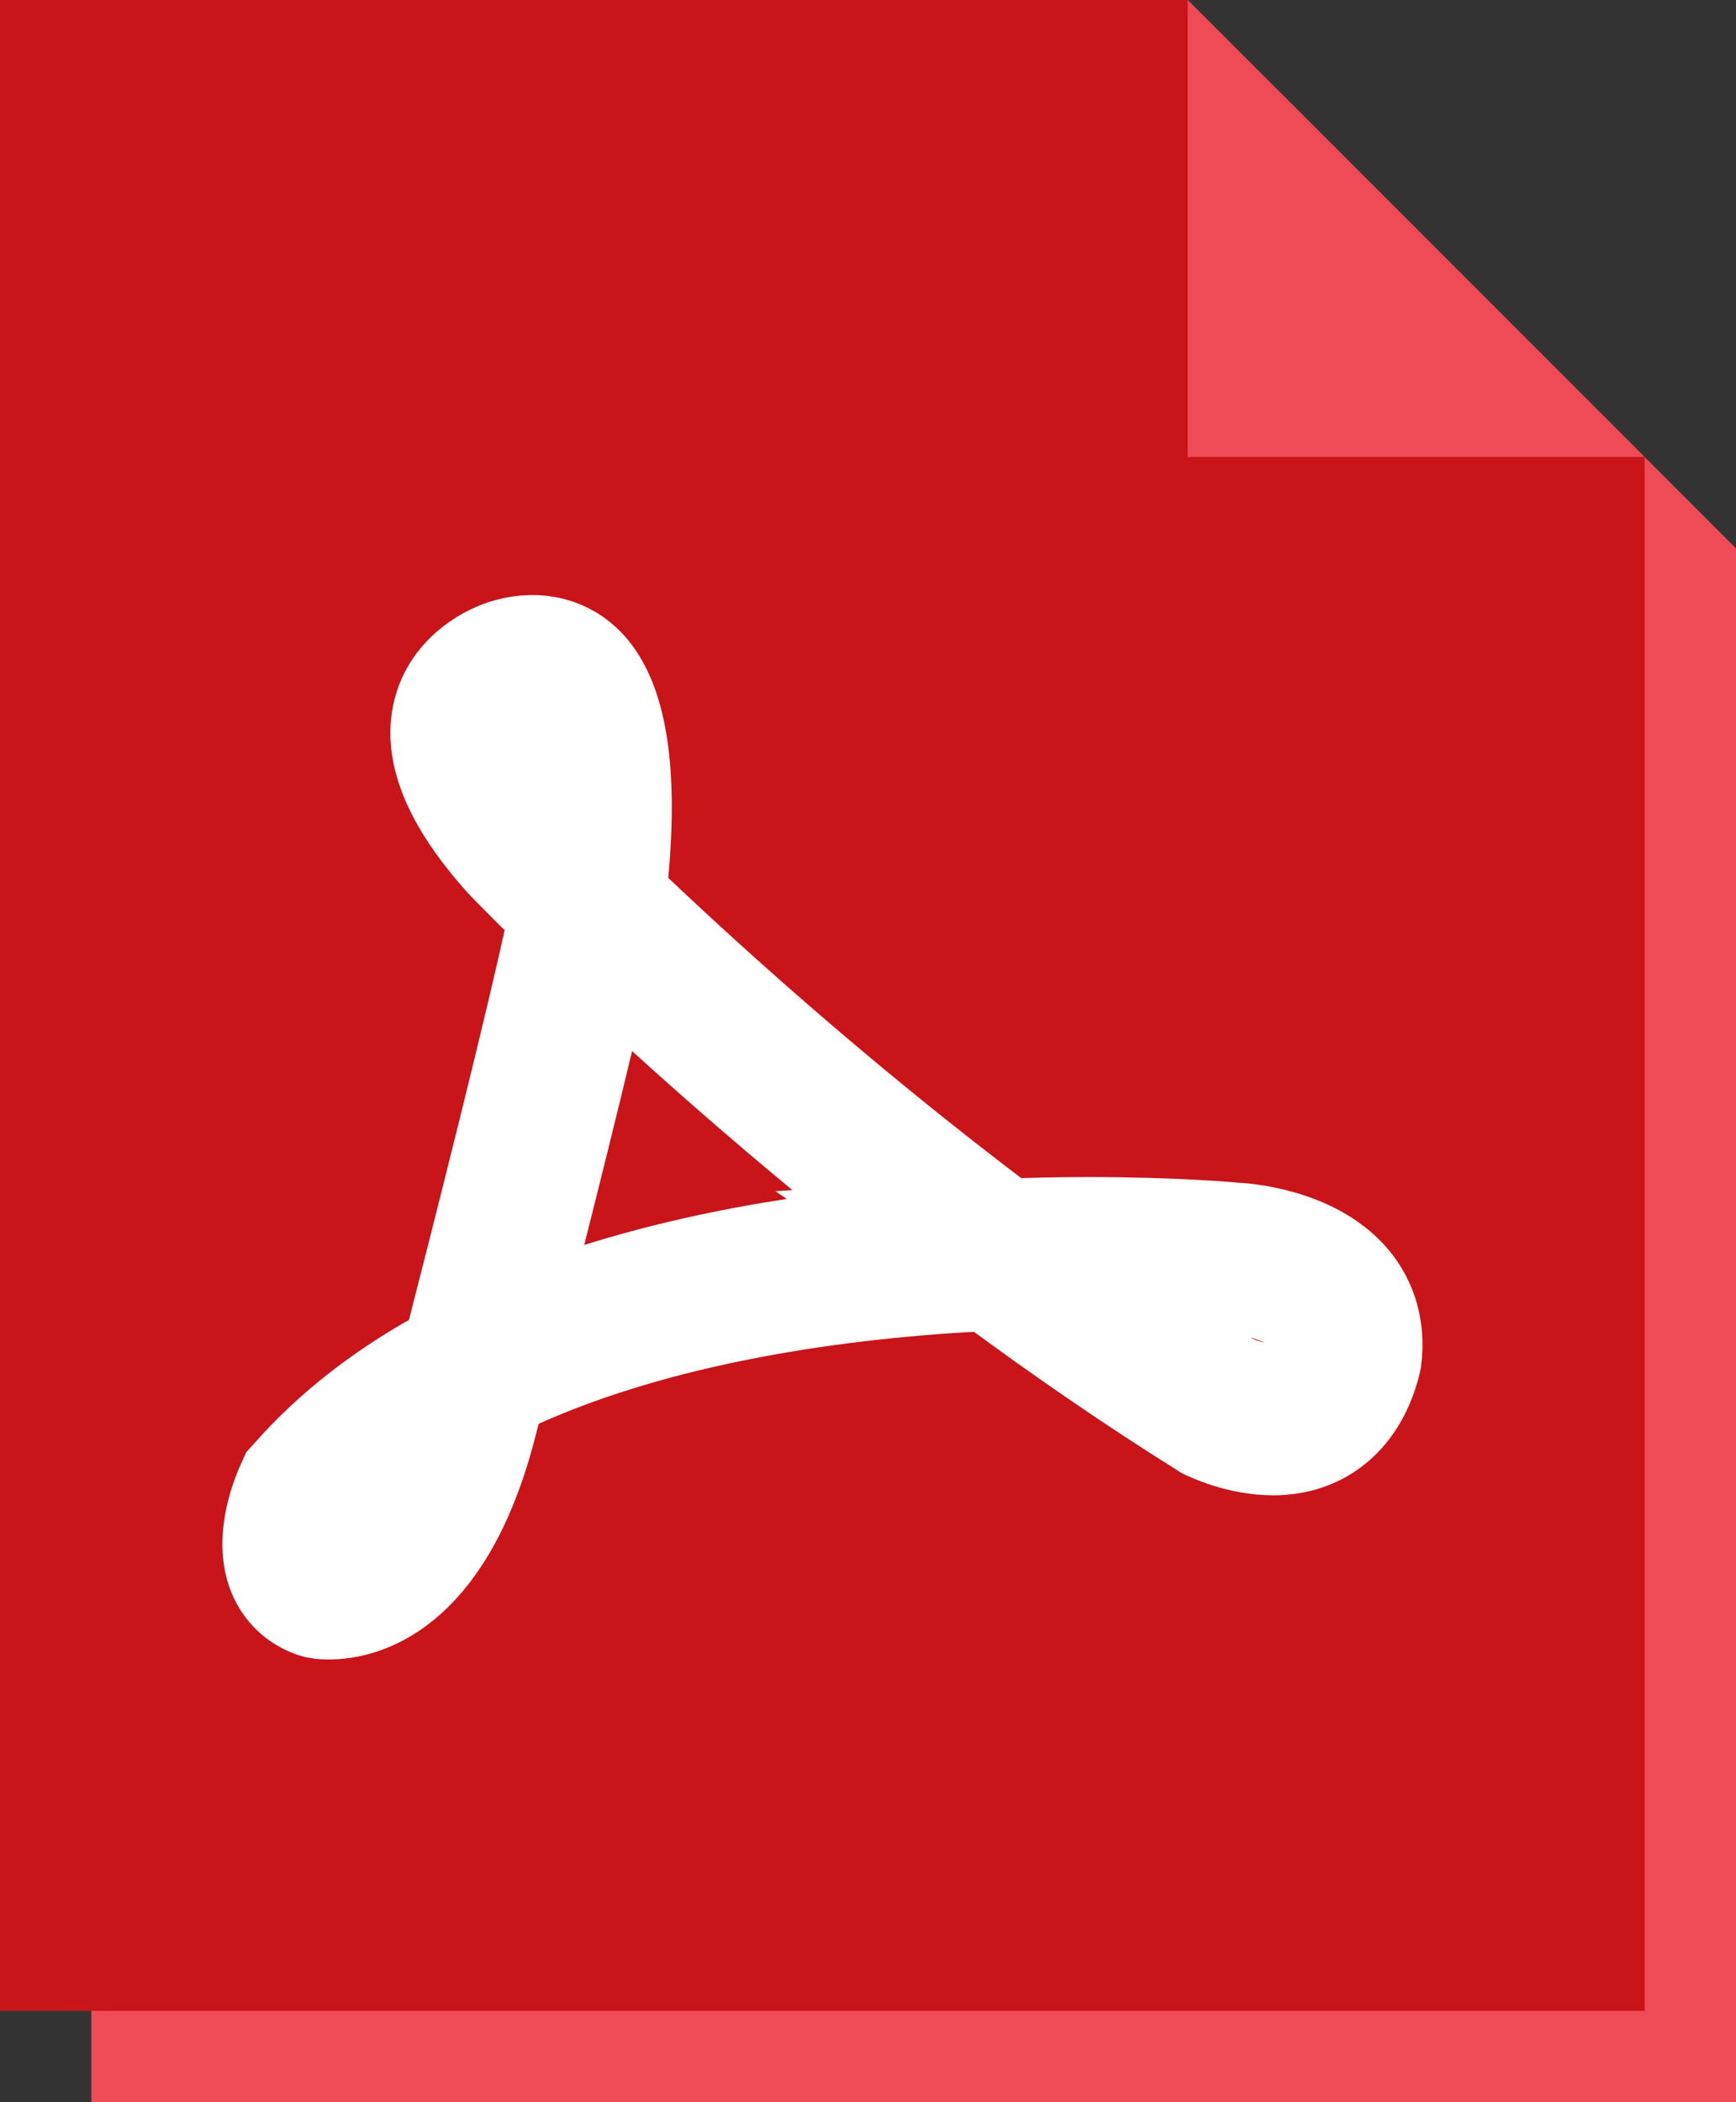 <?xml version="1.0" encoding="utf-8"?>
<!-- Generator: Adobe Illustrator 16.0.0, SVG Export Plug-In . SVG Version: 6.00 Build 0)  -->
<!DOCTYPE svg PUBLIC "-//W3C//DTD SVG 1.1//EN" "http://www.w3.org/Graphics/SVG/1.1/DTD/svg11.dtd">
<svg version="1.1" id="Layer_1" xmlns="http://www.w3.org/2000/svg" xmlns:xlink="http://www.w3.org/1999/xlink" x="0px" y="0px"
	 width="19px" height="23px" viewBox="0 0 19 23" enable-background="new 0 0 19 23" xml:space="preserve">
<rect x="0" y="0" width="19" height="23" fill="#333333" stroke="none"/>
<g>
	<polygon fill="#EF4B57" points="1,1 1,23 19,23 19,6 14,1 	"/>
</g>
<g>
	<polygon fill="#C91419" points="0,0 0,22 18,22 18,5 13,0 	"/>
</g>
<polygon fill="#EF4B57" points="18,5 13,5 13,0 "/>
<path fill="#FFFFFF" stroke="#FFFFFF" stroke-miterlimit="10" d="M13.504,13.438c-0.024-0.004-0.645-0.06-1.593-0.06
	c-0.298,0-0.598,0.006-0.894,0.017C9.143,11.987,7.606,10.58,6.784,9.79c0.015-0.086,0.025-0.156,0.03-0.208
	c0.108-1.145-0.012-1.918-0.357-2.297C6.231,7.036,5.899,6.954,5.553,7.048C5.338,7.104,4.94,7.312,4.813,7.737
	c-0.141,0.469,0.085,1.039,0.68,1.699c0.009,0.01,0.211,0.221,0.577,0.578c-0.238,1.135-0.861,3.584-1.163,4.76
	c-0.71,0.379-1.302,0.836-1.759,1.36l-0.03,0.033l-0.019,0.042c-0.047,0.1-0.272,0.613-0.103,1.026
	c0.077,0.188,0.221,0.325,0.418,0.396l0.054,0.015c0,0,0.047,0.01,0.13,0.01c0.366,0,1.27-0.192,1.755-1.979l0.118-0.453
	c1.692-0.822,3.808-1.088,5.341-1.162c0.789,0.585,1.574,1.122,2.335,1.598l0.024,0.016c0.037,0.018,0.371,0.183,0.762,0.184l0,0
	c0.558,0,0.966-0.343,1.116-0.939l0.009-0.041c0.043-0.342-0.044-0.648-0.248-0.89C14.379,13.483,13.576,13.439,13.504,13.438z
	 M3.61,16.998c-0.003-0.005-0.005-0.008-0.006-0.012c-0.036-0.088,0.007-0.301,0.071-0.457c0.276-0.309,0.608-0.592,0.99-0.848
	C4.293,16.889,3.752,16.992,3.61,16.998z M5.975,8.988L5.975,8.988C5.403,8.351,5.412,8.036,5.443,7.929
	c0.05-0.177,0.277-0.245,0.28-0.245C5.838,7.653,5.907,7.659,5.97,7.727C6.11,7.882,6.23,8.346,6.183,9.199
	C6.048,9.063,5.975,8.988,5.975,8.988z M5.68,14.41l0.009-0.038l-0.001,0.001c0.286-1.123,0.7-2.765,0.937-3.82l0.009,0.008l0-0.004
	c0.769,0.723,1.947,1.781,3.357,2.882l-0.016,0.001L10,13.457C8.67,13.568,7.084,13.831,5.68,14.41z M14.406,14.777
	c-0.101,0.371-0.296,0.422-0.474,0.422l0,0c-0.207,0-0.406-0.085-0.452-0.105c-0.518-0.325-1.048-0.68-1.582-1.058
	c0.004,0,0.008,0,0.013,0c0.917,0,1.526,0.056,1.551,0.058c0.153,0.006,0.638,0.077,0.846,0.322
	C14.391,14.513,14.422,14.628,14.406,14.777z"/>
</svg>
